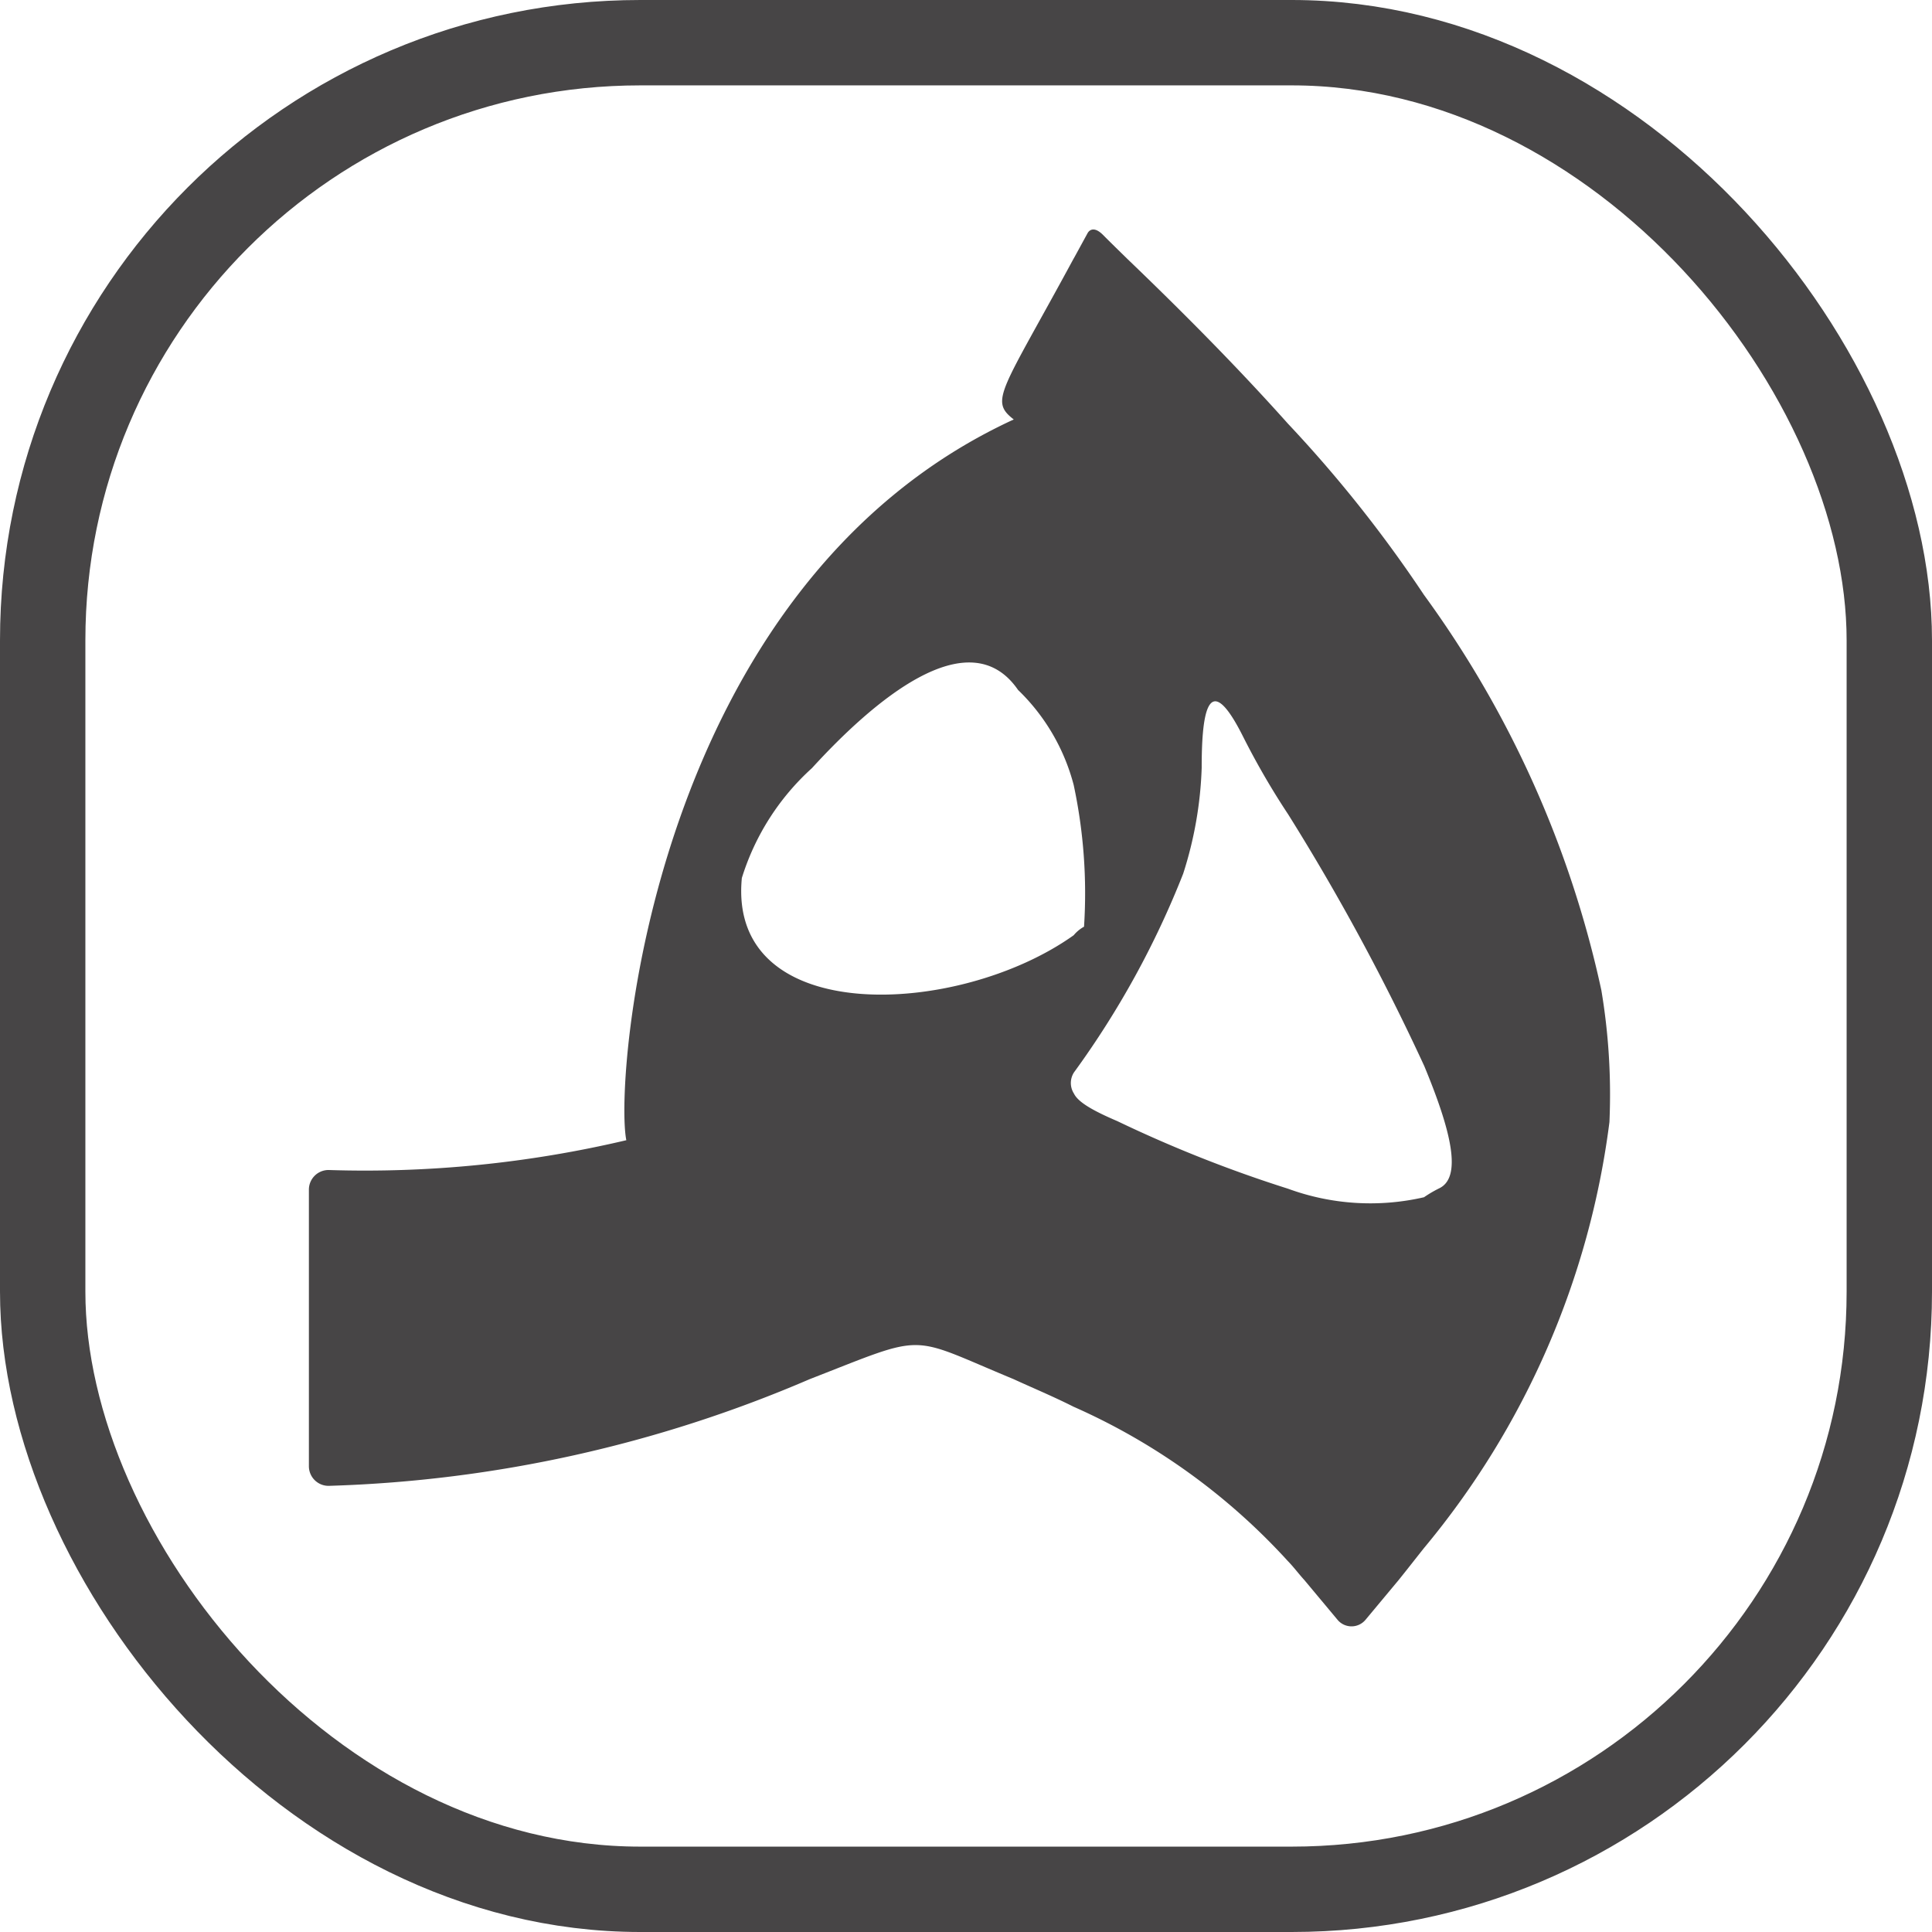 <svg xmlns="http://www.w3.org/2000/svg" width="22.629" height="22.629" viewBox="0 0 22.629 22.629">
  <g id="Layer_2" data-name="Layer 2" transform="translate(3.096 2.749)">
    <g id="Layer_1" data-name="Layer 1" transform="translate(-2.596 -2.249)">
      <rect id="Rectangle_1" data-name="Rectangle 1" width="21.629" height="21.629" rx="7" transform="translate(0 0)" fill="none" stroke="#474546" stroke-width="1"/>
      <path id="Path_1" data-name="Path 1" d="M119.987,88.563a12.257,12.257,0,0,0-2.078-4.63,15.255,15.255,0,0,0-1.593-2.005c-.524-.587-1.143-1.222-1.88-1.929-.091-.089-.205-.2-.283-.279-.132-.134-.184-.022-.184-.022l-.153.28-.011.019c-.844,1.56-.99,1.659-.7,1.882-4.248,1.956-4.683,7.724-4.538,8.442a13.334,13.334,0,0,1-3.488.349.23.23,0,0,0-.23.23v3.24a.23.23,0,0,0,.243.229,15.4,15.4,0,0,0,5.622-1.249c1.4-.545,1.134-.52,2.39,0,.217.1.458.2.7.322a7.492,7.492,0,0,1,2.51,1.807c.065.066.129.152.194.223l.389.466a.213.213,0,0,0,.328,0l.39-.468c.111-.138.2-.253.294-.371a9.712,9.712,0,0,0,2.173-4.991A7.383,7.383,0,0,0,119.987,88.563ZM109.92,87.25a2.886,2.886,0,0,1,.821-1.287c.7-.767,1.835-1.758,2.414-.916a2.384,2.384,0,0,1,.652,1.114,6.071,6.071,0,0,1,.121,1.659.425.425,0,0,0-.121.1C112.454,88.884,109.751,89.007,109.92,87.25Zm8.159,3.639a1.4,1.4,0,0,0-.169.1,2.8,2.8,0,0,1-1.593-.1,15.326,15.326,0,0,1-2-.792c-.29-.124-.459-.223-.507-.322a.229.229,0,0,1,0-.248,10.446,10.446,0,0,0,1.279-2.327,4.517,4.517,0,0,0,.217-1.238c0-.545.048-1.238.483-.372a8.927,8.927,0,0,0,.531.916,26.365,26.365,0,0,1,1.593,2.946C118.223,90.2,118.368,90.765,118.078,90.889Z" transform="translate(-101.731 -77.466)" fill="#474546"/>
    </g>
  </g>
</svg>
